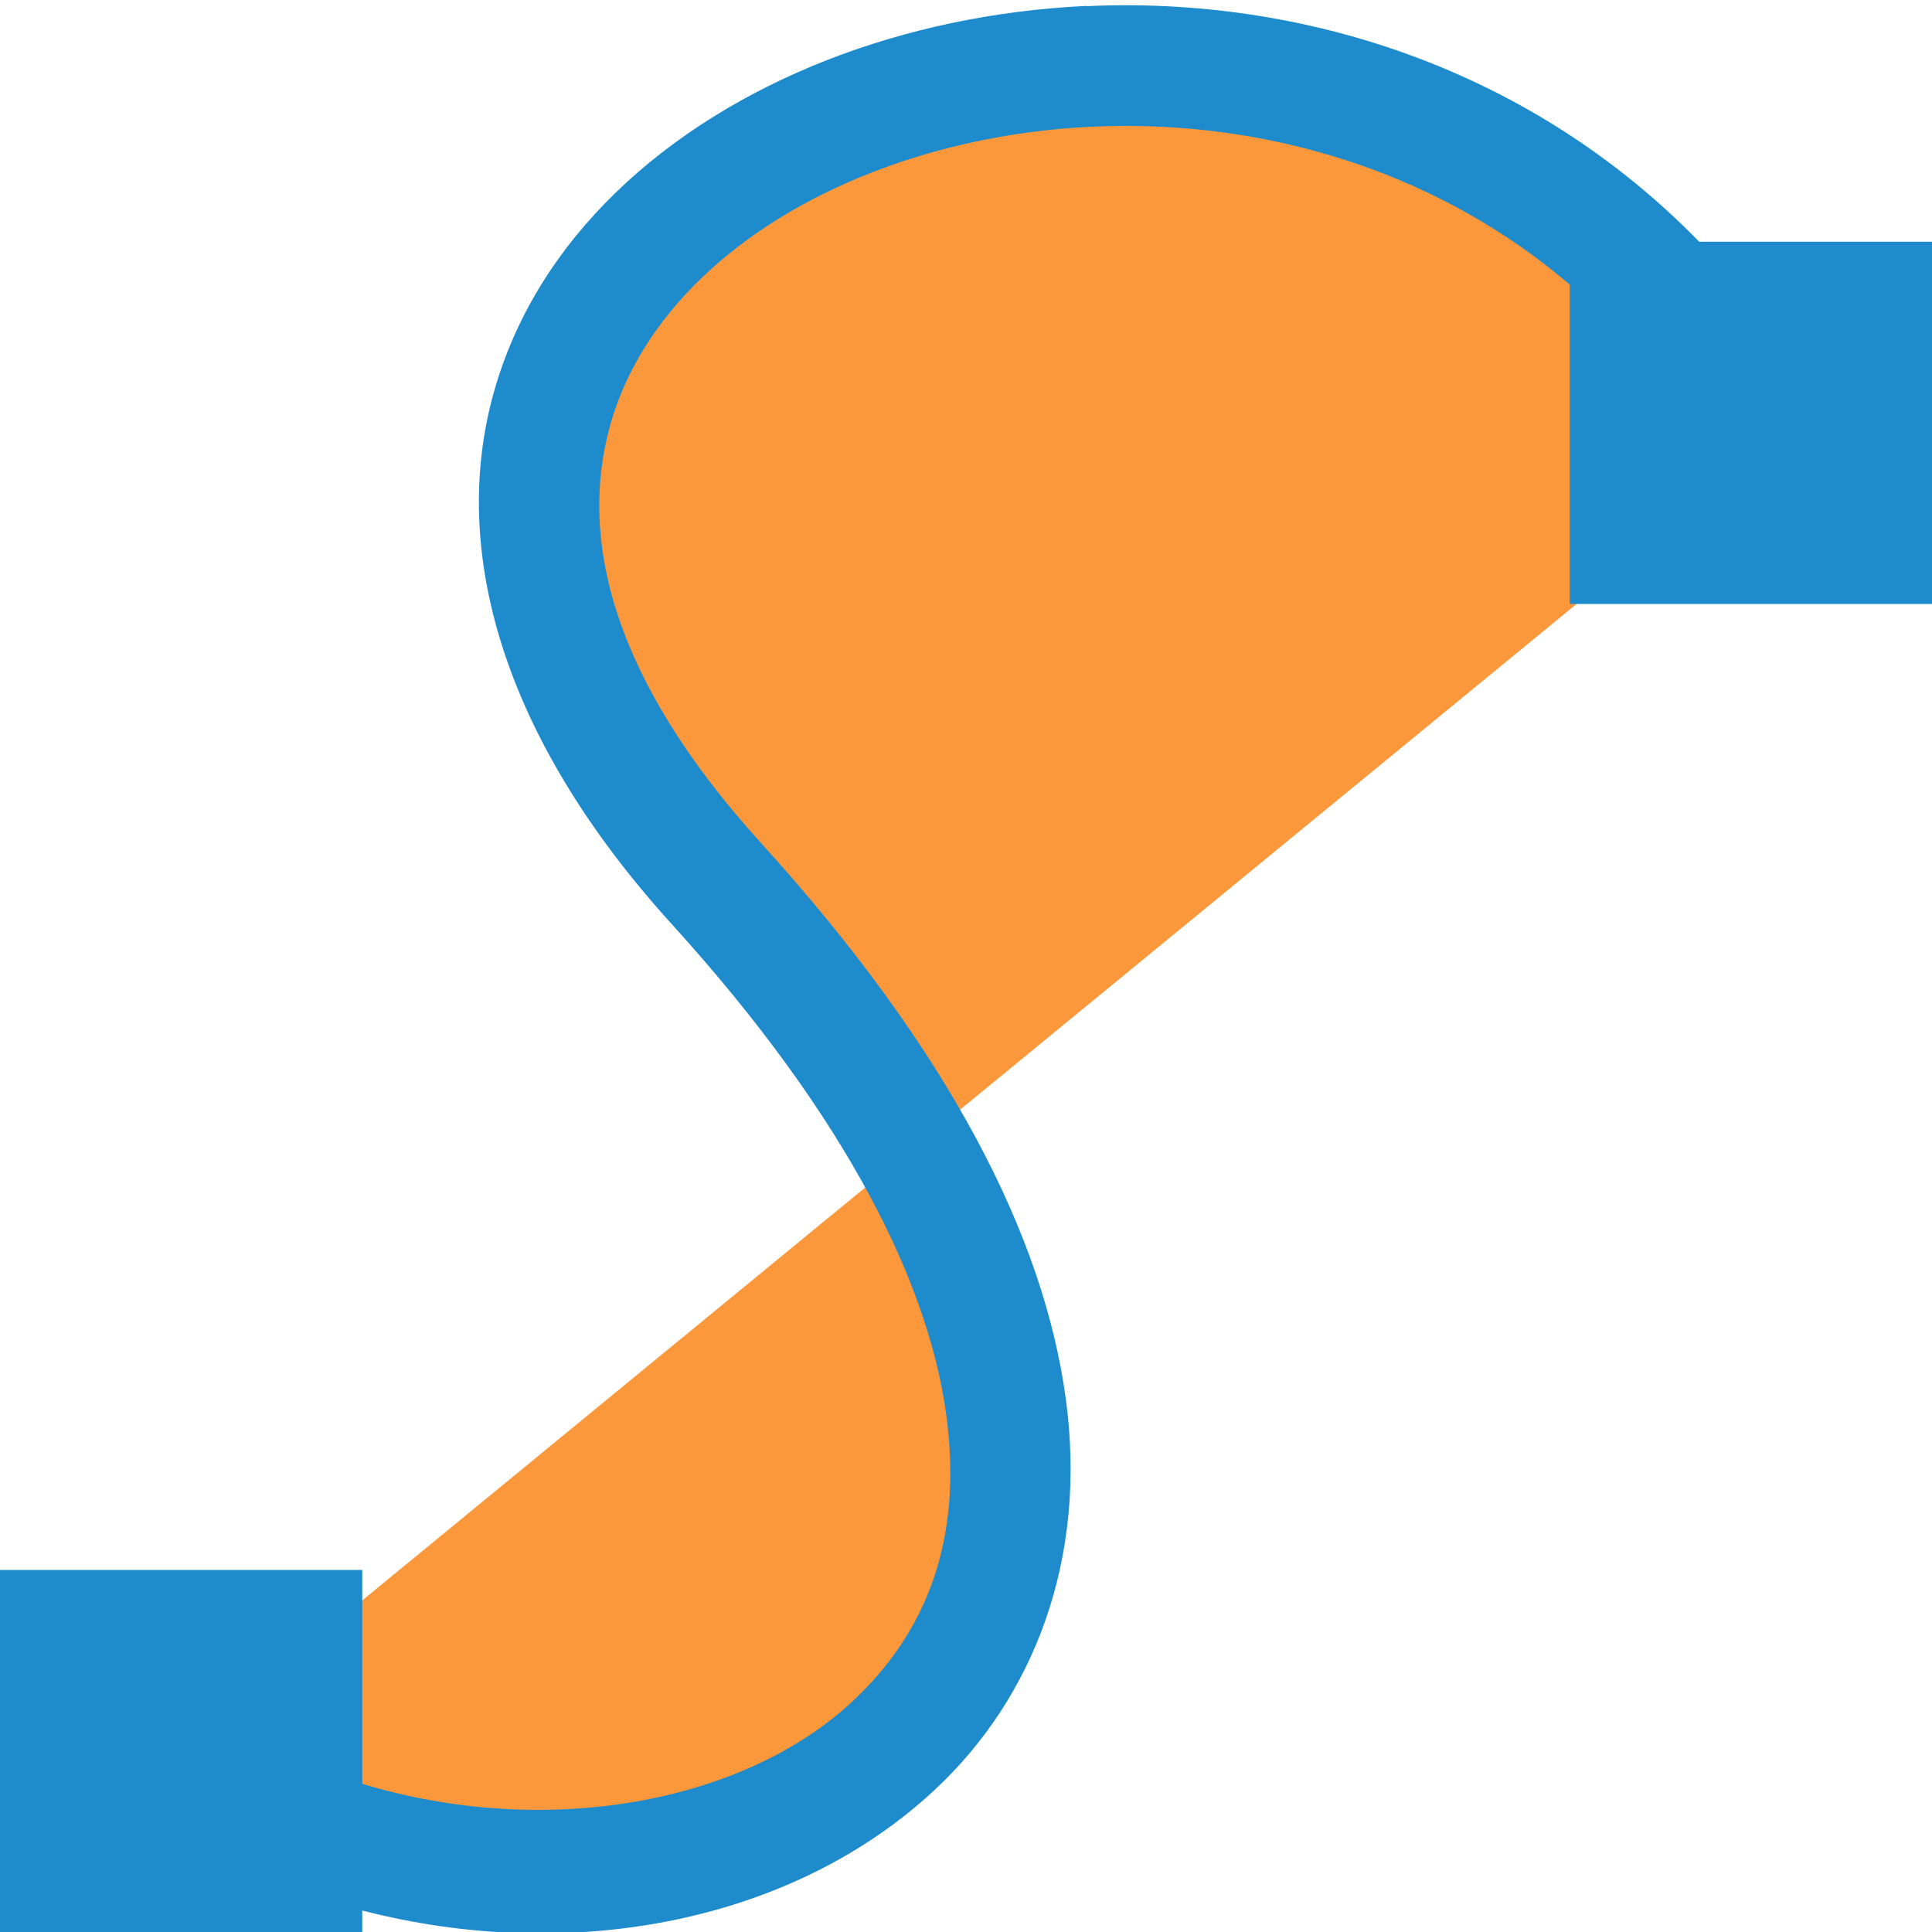 <svg viewBox="0 0 16 16" xmlns="http://www.w3.org/2000/svg">/&gt;<g fill-rule="evenodd"><path d="m9.012.549c-3.495.168-6.417 3.092-3.08 6.768.712.784 1.234 1.516 1.619 2.201l7.145-5.861c-1.282-2.317-3.586-3.208-5.684-3.107zm-1.461 8.969-6.146 5.045c3.434 2.372 9.046.113 6.146-5.045z" fill="#fb983b"/><path d="m9 .049c-.757.035-1.491.19-2.152.449-1.323.518-2.405 1.471-2.762 2.764-.357 1.293.067 2.838 1.477 4.391 1.473 1.622 2.129 2.998 2.273 4.061.145 1.062-.181 1.82-.775 2.375-.912.852-2.552 1.141-4.061.684v-1.771h-3v3h3v-.18c1.734.448 3.568.097 4.744-1.002.81-.757 1.265-1.897 1.082-3.24s-.962-2.878-2.523-4.598c-1.26-1.388-1.503-2.543-1.252-3.453.251-.91 1.054-1.664 2.162-2.098 1.73-.678 4.084-.527 5.787.926v2.645h3v-3h-1.928c-1.405-1.442-3.299-2.033-5.072-1.951z" fill="#1e8bcd"/></g></svg>